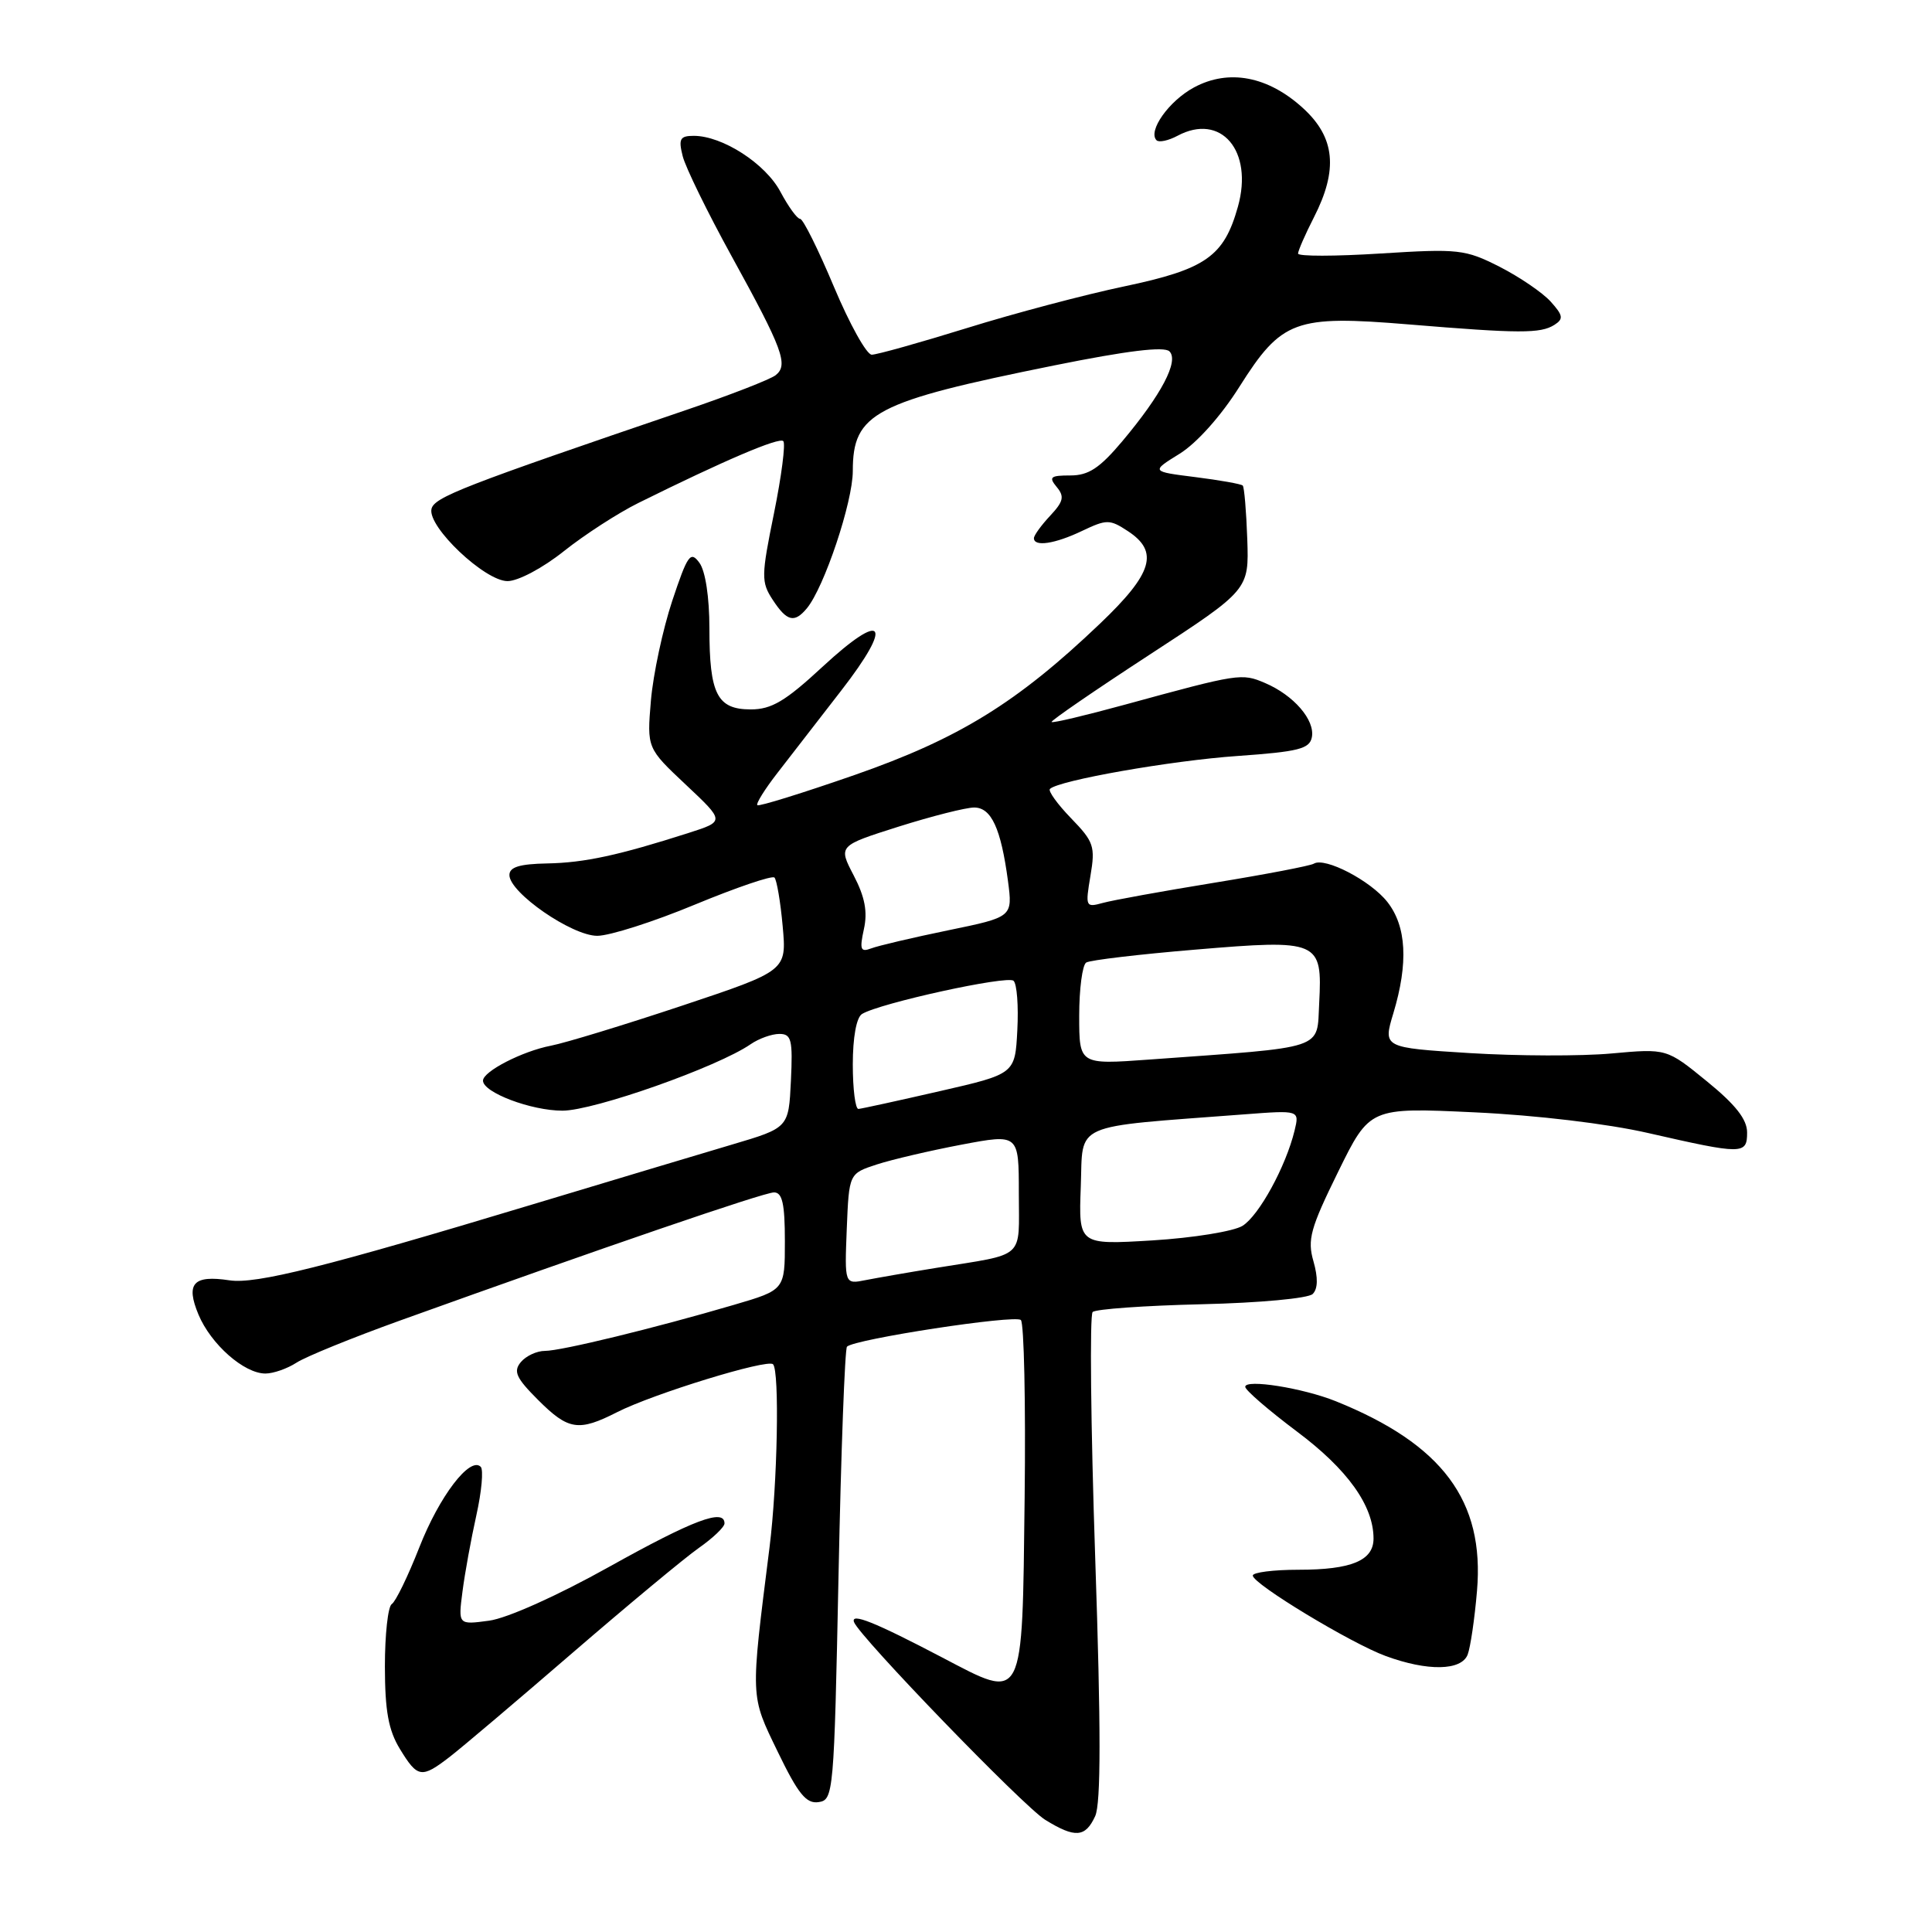 <?xml version="1.0" encoding="UTF-8" standalone="no"?>
<!DOCTYPE svg PUBLIC "-//W3C//DTD SVG 1.1//EN" "http://www.w3.org/Graphics/SVG/1.1/DTD/svg11.dtd" >
<svg xmlns="http://www.w3.org/2000/svg" xmlns:xlink="http://www.w3.org/1999/xlink" version="1.1" viewBox="0 0 256 256">
 <g >
 <path fill="currentColor"
d=" M 145.12 240.64 C 145.88 238.96 145.89 229.13 145.12 206.41 C 144.53 188.89 144.38 174.23 144.78 173.85 C 145.17 173.46 151.67 173.00 159.20 172.82 C 166.91 172.64 173.36 172.04 173.94 171.46 C 174.63 170.77 174.66 169.31 174.04 167.13 C 173.21 164.26 173.63 162.76 177.30 155.29 C 181.50 146.74 181.50 146.74 195.38 147.39 C 203.56 147.77 213.02 148.90 218.38 150.13 C 230.95 153.00 231.50 153.00 231.50 150.06 C 231.50 148.32 229.97 146.37 226.17 143.28 C 220.84 138.93 220.84 138.93 213.54 139.59 C 209.52 139.96 201.06 139.93 194.74 139.54 C 183.25 138.82 183.25 138.82 184.63 134.25 C 186.63 127.60 186.37 122.74 183.83 119.51 C 181.61 116.69 175.56 113.54 174.09 114.44 C 173.64 114.72 167.70 115.86 160.88 116.97 C 154.07 118.08 147.44 119.28 146.14 119.64 C 143.85 120.27 143.80 120.16 144.49 116.05 C 145.15 112.16 144.94 111.53 141.92 108.42 C 140.12 106.56 138.86 104.81 139.12 104.54 C 140.25 103.41 155.20 100.78 163.99 100.17 C 172.08 99.60 173.53 99.23 173.83 97.68 C 174.26 95.40 171.42 92.12 167.62 90.50 C 164.52 89.18 164.20 89.23 149.06 93.37 C 143.87 94.79 139.50 95.83 139.34 95.67 C 139.19 95.52 145.01 91.52 152.28 86.78 C 165.50 78.16 165.50 78.16 165.27 71.43 C 165.14 67.73 164.87 64.54 164.67 64.34 C 164.47 64.13 161.64 63.63 158.40 63.22 C 152.50 62.48 152.50 62.48 156.31 60.12 C 158.56 58.73 161.80 55.11 164.22 51.26 C 169.84 42.38 171.57 41.74 186.70 42.99 C 201.33 44.20 204.12 44.21 205.96 43.05 C 207.20 42.26 207.13 41.80 205.46 39.95 C 204.38 38.76 201.33 36.69 198.69 35.34 C 194.14 33.04 193.27 32.94 182.94 33.59 C 176.92 33.97 172.00 33.98 172.00 33.60 C 172.00 33.23 172.94 31.07 174.10 28.80 C 177.33 22.48 176.91 18.22 172.68 14.35 C 168.04 10.10 162.83 9.10 158.22 11.58 C 154.89 13.37 152.05 17.38 153.25 18.59 C 153.57 18.90 154.81 18.64 156.01 18.00 C 161.78 14.90 166.11 19.97 164.03 27.39 C 162.18 33.99 159.78 35.67 148.96 37.95 C 143.76 39.04 134.38 41.52 128.12 43.47 C 121.86 45.41 116.19 47.00 115.51 47.00 C 114.83 47.00 112.58 42.95 110.50 38.00 C 108.42 33.05 106.41 29.00 106.02 29.00 C 105.63 29.00 104.46 27.38 103.41 25.41 C 101.43 21.68 95.73 18.00 91.93 18.00 C 90.10 18.00 89.88 18.40 90.46 20.69 C 90.83 22.17 93.75 28.14 96.94 33.94 C 103.75 46.31 104.50 48.36 102.77 49.72 C 102.07 50.27 96.78 52.33 91.00 54.30 C 61.31 64.41 57.49 65.89 57.17 67.46 C 56.68 69.84 64.25 77.00 67.25 77.00 C 68.65 77.00 71.93 75.26 74.72 73.03 C 77.46 70.85 81.91 67.97 84.60 66.64 C 95.94 61.02 103.24 57.90 103.79 58.45 C 104.11 58.78 103.56 63.07 102.56 68.00 C 100.86 76.35 100.85 77.12 102.39 79.48 C 104.27 82.35 105.26 82.59 106.91 80.61 C 109.21 77.84 113.00 66.52 113.00 62.42 C 113.00 54.72 115.82 53.24 139.74 48.41 C 149.36 46.47 154.27 45.87 154.96 46.56 C 156.24 47.84 153.90 52.29 148.70 58.48 C 145.71 62.03 144.24 63.00 141.83 63.00 C 139.18 63.00 138.93 63.21 140.02 64.53 C 141.07 65.79 140.92 66.45 139.15 68.34 C 137.97 69.60 137.00 70.94 137.00 71.31 C 137.00 72.49 139.79 72.07 143.40 70.34 C 146.64 68.80 147.05 68.80 149.44 70.37 C 153.61 73.10 152.75 75.97 145.75 82.64 C 134.78 93.11 127.06 97.87 113.27 102.68 C 106.37 105.08 100.55 106.89 100.35 106.69 C 100.15 106.48 101.35 104.56 103.02 102.41 C 104.68 100.26 108.49 95.35 111.47 91.50 C 118.47 82.47 117.15 80.80 108.99 88.35 C 104.06 92.92 102.23 94.00 99.48 94.00 C 95.03 94.00 94.00 91.98 94.00 83.26 C 94.00 79.14 93.47 75.66 92.68 74.58 C 91.50 72.96 91.12 73.48 89.07 79.63 C 87.82 83.41 86.55 89.34 86.25 92.82 C 85.72 99.13 85.72 99.13 90.88 103.98 C 96.04 108.83 96.04 108.83 91.27 110.36 C 82.00 113.33 77.45 114.32 72.50 114.41 C 68.84 114.48 67.50 114.89 67.50 115.95 C 67.50 118.28 75.77 124.00 79.14 124.00 C 80.78 124.00 86.61 122.14 92.09 119.86 C 97.58 117.59 102.31 115.98 102.62 116.28 C 102.92 116.59 103.42 119.49 103.71 122.74 C 104.24 128.63 104.24 128.63 90.37 133.26 C 82.74 135.80 74.92 138.19 73.00 138.56 C 69.21 139.29 64.00 141.97 64.00 143.19 C 64.00 144.76 70.38 147.17 74.53 147.17 C 78.70 147.17 95.12 141.37 99.47 138.36 C 100.56 137.61 102.27 137.00 103.27 137.00 C 104.87 137.00 105.06 137.76 104.80 143.22 C 104.50 149.44 104.50 149.44 97.00 151.66 C 92.88 152.88 80.95 156.46 70.50 159.61 C 43.09 167.88 33.90 170.18 30.41 169.65 C 25.61 168.92 24.58 170.06 26.30 174.19 C 27.95 178.13 32.34 182.00 35.17 182.00 C 36.22 182.00 38.07 181.35 39.29 180.56 C 40.50 179.77 46.67 177.26 53.00 174.98 C 79.83 165.33 101.22 158.00 102.56 158.00 C 103.66 158.00 104.00 159.50 104.00 164.46 C 104.00 170.92 104.00 170.92 97.25 172.90 C 86.76 175.98 74.37 179.00 72.21 179.00 C 71.13 179.00 69.69 179.67 69.01 180.49 C 67.99 181.72 68.39 182.59 71.29 185.49 C 75.32 189.52 76.66 189.72 81.79 187.11 C 86.57 184.68 101.70 180.03 102.43 180.77 C 103.31 181.64 103.02 196.64 101.97 205.00 C 99.42 225.28 99.39 224.54 103.06 232.13 C 105.76 237.71 106.83 239.03 108.46 238.79 C 110.44 238.51 110.52 237.69 111.11 208.72 C 111.44 192.35 111.95 178.72 112.23 178.44 C 113.22 177.44 134.51 174.18 135.27 174.91 C 135.69 175.31 135.92 185.91 135.77 198.46 C 135.44 226.03 135.79 225.35 124.80 219.60 C 115.89 214.93 112.71 213.66 113.16 214.93 C 113.85 216.84 135.60 239.35 138.50 241.14 C 142.46 243.58 143.82 243.48 145.12 240.64 Z  M 59.62 232.77 C 61.20 231.55 68.51 225.36 75.85 219.02 C 83.19 212.69 90.72 206.43 92.60 205.11 C 94.47 203.80 96.00 202.34 96.00 201.86 C 96.00 199.84 91.88 201.39 80.74 207.60 C 73.83 211.46 67.19 214.43 64.80 214.75 C 60.71 215.30 60.71 215.30 61.28 210.90 C 61.59 208.48 62.42 203.93 63.12 200.78 C 63.82 197.64 64.08 194.75 63.70 194.36 C 62.27 192.94 58.21 198.27 55.56 205.04 C 54.06 208.86 52.42 212.24 51.91 212.55 C 51.41 212.86 51.00 216.58 51.00 220.81 C 51.01 226.71 51.47 229.26 52.99 231.75 C 55.34 235.60 55.85 235.68 59.62 232.77 Z  M 194.47 219.25 C 194.84 218.29 195.40 214.48 195.71 210.80 C 196.73 198.87 191.14 191.37 177.00 185.67 C 172.65 183.92 165.00 182.70 165.00 183.76 C 165.00 184.20 168.08 186.85 171.83 189.67 C 178.56 194.70 182.00 199.51 182.00 203.87 C 182.00 206.78 179.07 208.00 172.07 208.00 C 168.73 208.00 166.00 208.35 166.00 208.77 C 166.00 209.87 179.00 217.74 183.61 219.43 C 189.16 221.47 193.63 221.39 194.47 219.25 Z  M 112.20 162.84 C 112.50 155.50 112.50 155.50 116.17 154.30 C 118.20 153.64 123.26 152.46 127.42 151.67 C 135.00 150.24 135.00 150.24 135.00 158.10 C 135.00 167.00 136.05 166.05 124.00 168.01 C 120.42 168.59 116.24 169.32 114.70 169.62 C 111.91 170.18 111.91 170.18 112.20 162.84 Z  M 143.21 157.23 C 143.53 148.62 141.72 149.42 164.85 147.66 C 172.19 147.10 172.19 147.10 171.54 149.80 C 170.38 154.57 166.83 161.06 164.64 162.43 C 163.46 163.16 158.09 164.03 152.71 164.36 C 142.92 164.95 142.92 164.95 143.21 157.23 Z  M 113.00 141.06 C 113.00 137.45 113.48 134.82 114.22 134.36 C 116.54 132.93 133.50 129.21 134.30 129.96 C 134.75 130.37 134.97 133.32 134.80 136.51 C 134.50 142.30 134.50 142.30 124.50 144.59 C 119.00 145.85 114.16 146.91 113.75 146.94 C 113.34 146.97 113.00 144.33 113.00 141.06 Z  M 143.00 134.59 C 143.00 131.03 143.42 127.86 143.93 127.54 C 144.45 127.22 150.95 126.45 158.39 125.83 C 174.80 124.45 175.23 124.63 174.80 132.91 C 174.46 139.19 175.98 138.68 152.25 140.40 C 143.00 141.07 143.00 141.07 143.00 134.59 Z  M 114.47 123.12 C 114.98 120.82 114.61 118.86 113.12 116.00 C 111.07 112.07 111.07 112.07 119.08 109.53 C 123.49 108.14 127.99 107.00 129.08 107.00 C 131.36 107.00 132.63 109.77 133.56 116.72 C 134.19 121.51 134.19 121.51 125.64 123.27 C 120.93 124.24 116.34 125.32 115.43 125.67 C 114.03 126.20 113.88 125.82 114.47 123.12 Z "/>
</g>
</svg>